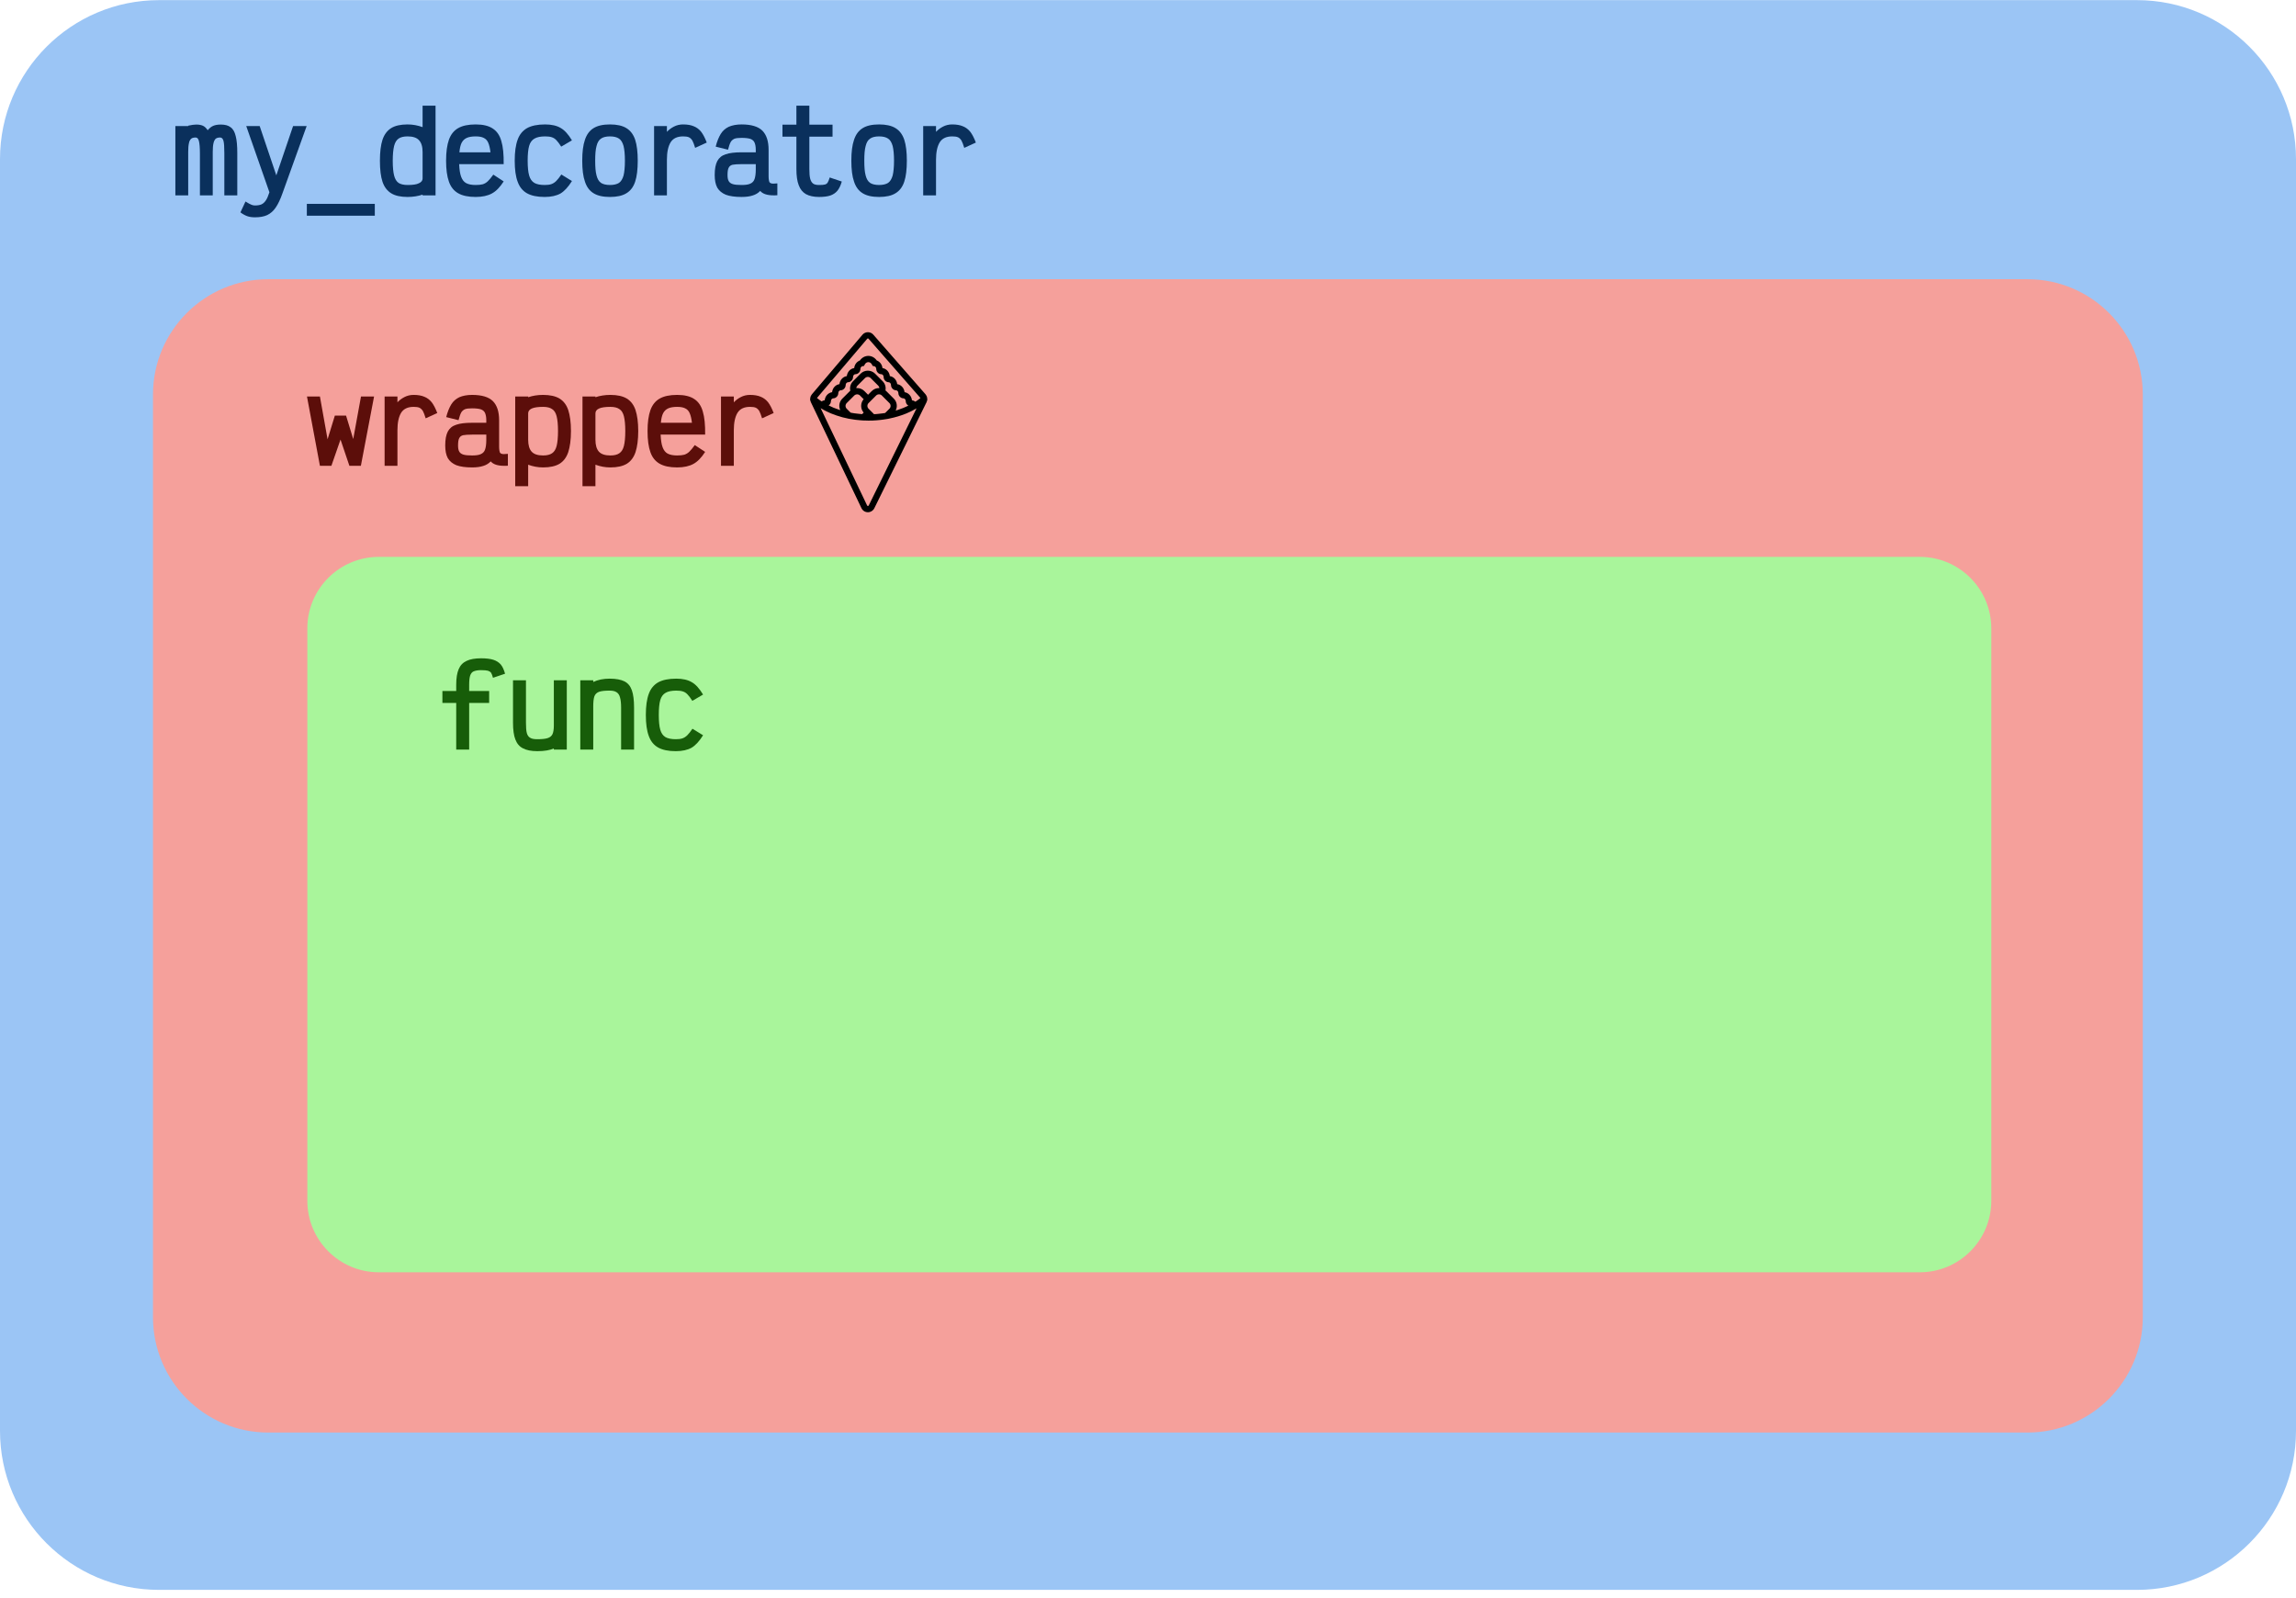 <?xml version="1.0" encoding="UTF-8" standalone="no"?>
<!DOCTYPE svg PUBLIC "-//W3C//DTD SVG 1.1//EN" "http://www.w3.org/Graphics/SVG/1.1/DTD/svg11.dtd">
<svg width="250px" height="174px" version="1.1" xmlns="http://www.w3.org/2000/svg" xmlns:xlink="http://www.w3.org/1999/xlink" xml:space="preserve" xmlns:serif="http://www.serif.com/" style="fill-rule:evenodd;clip-rule:evenodd;stroke-linejoin:round;stroke-miterlimit:2;">
    <g transform="matrix(1,0,0,1,-500,-200)">
        <g transform="matrix(0.5,0,0,0.577,250,84.615)">
            <path d="M1000,230L1000,470C1000,486.557 984.489,500 965.385,500L534.615,500C515.511,500 500,486.557 500,470L500,230C500,213.443 515.511,200 534.615,200L965.385,200C984.489,200 1000,213.443 1000,230Z" style="fill:rgb(155,197,245);"/>
        </g>
        <g transform="matrix(0.471,0,0,0.483,234.058,85.503)">
            <path d="M1060,326L1060,534C1060,548.35 1048.06,560 1033.36,560L626.641,560C611.937,560 600,548.35 600,534L600,326C600,311.65 611.937,300 626.641,300L1033.36,300C1048.06,300 1060,311.65 1060,326Z" style="fill:rgb(245,160,155);"/>
        </g>
        <g transform="matrix(1.146,0,0,0.779,-360.417,-35.385)">
            <path d="M940,390L940,470C940,475.519 936.954,480 933.203,480L786.797,480C783.046,480 780,475.519 780,470L780,390C780,384.481 783.046,380 786.797,380L933.203,380C936.954,380 940,384.481 940,390Z" style="fill:rgb(169,245,155);"/>
        </g>
        <g transform="matrix(0.481,0,0,0.481,331.21,101.021)">
            <g transform="matrix(27.921,0,0,27.921,390,250)">
                <path d="M0.022,-0L0.022,-0.562L0.126,-0.562L0.126,-0.565C0.154,-0.571 0.175,-0.574 0.192,-0.574C0.215,-0.574 0.233,-0.57 0.246,-0.564C0.259,-0.558 0.272,-0.546 0.284,-0.528C0.299,-0.546 0.315,-0.558 0.33,-0.564C0.344,-0.57 0.365,-0.574 0.39,-0.574C0.425,-0.574 0.451,-0.567 0.47,-0.552C0.49,-0.538 0.503,-0.514 0.511,-0.481C0.52,-0.448 0.524,-0.401 0.524,-0.342L0.524,-0L0.419,-0L0.419,-0.342C0.419,-0.39 0.417,-0.424 0.412,-0.442C0.407,-0.46 0.398,-0.469 0.385,-0.469C0.369,-0.469 0.358,-0.466 0.349,-0.459C0.341,-0.452 0.335,-0.44 0.331,-0.423C0.327,-0.406 0.325,-0.382 0.325,-0.352L0.325,-0L0.221,-0L0.221,-0.336C0.221,-0.387 0.218,-0.421 0.213,-0.44C0.208,-0.46 0.199,-0.469 0.186,-0.469C0.171,-0.469 0.158,-0.466 0.15,-0.459C0.142,-0.452 0.135,-0.44 0.132,-0.423C0.128,-0.406 0.126,-0.382 0.126,-0.352L0.126,-0L0.022,-0Z" style="fill:rgb(10,48,92);fill-rule:nonzero;"/>
            </g>
            <g transform="matrix(27.921,0,0,27.921,405.23,250)">
                <path d="M0.122,0.178C0.098,0.178 0.077,0.175 0.06,0.169C0.043,0.163 0.024,0.153 0.004,0.138L0.045,0.05C0.068,0.064 0.084,0.073 0.093,0.076C0.101,0.08 0.111,0.082 0.122,0.082C0.144,0.082 0.161,0.079 0.175,0.073C0.188,0.067 0.2,0.056 0.21,0.041C0.22,0.027 0.229,0.005 0.239,-0.025L0.051,-0.562L0.16,-0.562L0.295,-0.162L0.431,-0.562L0.541,-0.562L0.345,-0.017C0.328,0.032 0.309,0.071 0.29,0.099C0.271,0.127 0.248,0.147 0.221,0.16C0.195,0.172 0.162,0.178 0.122,0.178Z" style="fill:rgb(10,48,92);fill-rule:nonzero;"/>
            </g>
            <g transform="matrix(27.921,0,0,27.921,420.459,250)">
                <rect x="-0.003" y="0.069" width="0.551" height="0.096" style="fill:rgb(10,48,92);fill-rule:nonzero;"/>
            </g>
            <g transform="matrix(27.921,0,0,27.921,435.689,250)">
                <path d="M0.268,0.013C0.212,0.013 0.167,0.003 0.135,-0.017C0.103,-0.037 0.079,-0.068 0.065,-0.11C0.051,-0.152 0.044,-0.209 0.044,-0.28C0.044,-0.352 0.051,-0.408 0.065,-0.451C0.079,-0.493 0.103,-0.525 0.135,-0.545C0.167,-0.565 0.212,-0.575 0.268,-0.575C0.311,-0.575 0.352,-0.567 0.39,-0.553L0.39,-0.727L0.495,-0.727L0.495,-0L0.39,-0L0.39,-0.006C0.355,0.006 0.314,0.013 0.268,0.013ZM0.268,-0.084C0.31,-0.084 0.341,-0.088 0.36,-0.098C0.38,-0.107 0.39,-0.12 0.39,-0.136L0.39,-0.351C0.39,-0.395 0.38,-0.427 0.361,-0.447C0.342,-0.468 0.311,-0.478 0.268,-0.478C0.237,-0.478 0.212,-0.472 0.195,-0.46C0.178,-0.448 0.166,-0.428 0.159,-0.4C0.152,-0.371 0.148,-0.332 0.148,-0.28C0.148,-0.228 0.152,-0.189 0.159,-0.161C0.166,-0.133 0.178,-0.113 0.195,-0.101C0.212,-0.09 0.237,-0.084 0.268,-0.084Z" style="fill:rgb(10,48,92);fill-rule:nonzero;"/>
            </g>
            <g transform="matrix(27.921,0,0,27.921,450.918,250)">
                <path d="M0.275,-0.575C0.334,-0.575 0.38,-0.564 0.413,-0.542C0.446,-0.521 0.47,-0.487 0.483,-0.44C0.497,-0.394 0.503,-0.332 0.502,-0.253L0.141,-0.253C0.143,-0.209 0.148,-0.175 0.157,-0.151C0.166,-0.127 0.179,-0.109 0.198,-0.099C0.217,-0.089 0.243,-0.084 0.275,-0.084C0.299,-0.084 0.318,-0.086 0.333,-0.09C0.348,-0.095 0.362,-0.103 0.374,-0.115C0.387,-0.127 0.401,-0.145 0.418,-0.168L0.502,-0.113C0.472,-0.066 0.44,-0.033 0.406,-0.015C0.373,0.003 0.329,0.013 0.275,0.013C0.215,0.013 0.168,0.003 0.133,-0.017C0.098,-0.037 0.073,-0.068 0.058,-0.111C0.043,-0.153 0.035,-0.21 0.035,-0.281C0.035,-0.352 0.043,-0.408 0.058,-0.451C0.073,-0.493 0.098,-0.525 0.133,-0.545C0.168,-0.565 0.215,-0.575 0.275,-0.575ZM0.395,-0.349C0.391,-0.382 0.385,-0.408 0.377,-0.426C0.369,-0.445 0.357,-0.458 0.34,-0.466C0.324,-0.474 0.303,-0.478 0.275,-0.478C0.245,-0.478 0.221,-0.474 0.203,-0.466C0.185,-0.458 0.171,-0.445 0.161,-0.426C0.152,-0.408 0.146,-0.382 0.143,-0.349L0.395,-0.349Z" style="fill:rgb(10,48,92);fill-rule:nonzero;"/>
            </g>
            <g transform="matrix(27.921,0,0,27.921,466.148,250)">
                <path d="M0.289,0.013C0.228,0.013 0.181,0.003 0.145,-0.017C0.11,-0.037 0.085,-0.068 0.07,-0.11C0.054,-0.152 0.046,-0.209 0.046,-0.281C0.046,-0.352 0.054,-0.409 0.07,-0.452C0.085,-0.494 0.111,-0.525 0.146,-0.545C0.182,-0.565 0.231,-0.575 0.293,-0.575C0.345,-0.575 0.388,-0.565 0.419,-0.546C0.451,-0.528 0.481,-0.494 0.51,-0.446L0.423,-0.395C0.408,-0.418 0.395,-0.436 0.384,-0.447C0.373,-0.459 0.36,-0.467 0.347,-0.471C0.333,-0.476 0.315,-0.478 0.293,-0.478C0.255,-0.478 0.226,-0.472 0.206,-0.46C0.186,-0.449 0.171,-0.429 0.163,-0.401C0.155,-0.373 0.151,-0.333 0.151,-0.281C0.151,-0.229 0.155,-0.189 0.163,-0.161C0.171,-0.133 0.185,-0.113 0.205,-0.101C0.224,-0.09 0.252,-0.084 0.289,-0.084C0.311,-0.084 0.329,-0.086 0.343,-0.091C0.357,-0.096 0.37,-0.104 0.382,-0.116C0.394,-0.128 0.408,-0.145 0.424,-0.169L0.51,-0.116C0.48,-0.068 0.449,-0.034 0.417,-0.015C0.385,0.003 0.342,0.013 0.289,0.013Z" style="fill:rgb(10,48,92);fill-rule:nonzero;"/>
            </g>
            <g transform="matrix(27.921,0,0,27.921,481.378,250)">
                <path d="M0.273,0.013C0.216,0.013 0.172,0.003 0.14,-0.017C0.107,-0.037 0.084,-0.068 0.07,-0.111C0.055,-0.153 0.048,-0.21 0.048,-0.281C0.048,-0.352 0.055,-0.408 0.07,-0.451C0.084,-0.493 0.107,-0.525 0.14,-0.545C0.172,-0.565 0.216,-0.575 0.273,-0.575C0.329,-0.575 0.374,-0.565 0.406,-0.545C0.439,-0.525 0.463,-0.493 0.477,-0.451C0.491,-0.408 0.498,-0.352 0.498,-0.281C0.498,-0.21 0.491,-0.153 0.477,-0.111C0.463,-0.068 0.439,-0.037 0.406,-0.017C0.374,0.003 0.329,0.013 0.273,0.013ZM0.273,-0.084C0.304,-0.084 0.329,-0.09 0.346,-0.101C0.363,-0.113 0.375,-0.133 0.383,-0.161C0.39,-0.19 0.394,-0.229 0.394,-0.281C0.394,-0.332 0.39,-0.372 0.383,-0.4C0.375,-0.429 0.363,-0.449 0.346,-0.46C0.329,-0.472 0.304,-0.478 0.273,-0.478C0.241,-0.478 0.217,-0.472 0.2,-0.46C0.183,-0.449 0.171,-0.429 0.164,-0.4C0.156,-0.372 0.153,-0.332 0.153,-0.281C0.153,-0.229 0.156,-0.19 0.164,-0.161C0.171,-0.133 0.183,-0.113 0.2,-0.101C0.217,-0.09 0.241,-0.084 0.273,-0.084Z" style="fill:rgb(10,48,92);fill-rule:nonzero;"/>
            </g>
            <g transform="matrix(27.921,0,0,27.921,496.607,250)">
                <path d="M0.085,-0L0.085,-0.562L0.189,-0.562L0.189,-0.515C0.204,-0.531 0.222,-0.545 0.245,-0.557C0.268,-0.569 0.293,-0.575 0.32,-0.575C0.355,-0.575 0.384,-0.57 0.407,-0.56C0.43,-0.551 0.45,-0.536 0.467,-0.515C0.483,-0.494 0.498,-0.465 0.512,-0.428L0.418,-0.385C0.41,-0.412 0.402,-0.432 0.395,-0.445C0.387,-0.457 0.378,-0.466 0.367,-0.471C0.356,-0.476 0.34,-0.478 0.32,-0.478C0.273,-0.478 0.239,-0.462 0.219,-0.43C0.199,-0.397 0.189,-0.35 0.189,-0.288L0.189,-0L0.085,-0Z" style="fill:rgb(10,48,92);fill-rule:nonzero;"/>
            </g>
            <g transform="matrix(27.921,0,0,27.921,511.837,250)">
                <path d="M0.249,0.013C0.196,0.013 0.153,0.007 0.121,-0.005C0.09,-0.018 0.067,-0.037 0.052,-0.062C0.038,-0.088 0.031,-0.122 0.031,-0.165C0.031,-0.214 0.038,-0.251 0.052,-0.278C0.066,-0.304 0.088,-0.323 0.12,-0.333C0.151,-0.344 0.194,-0.349 0.249,-0.349L0.364,-0.349L0.364,-0.369C0.364,-0.395 0.36,-0.414 0.354,-0.428C0.348,-0.442 0.336,-0.452 0.32,-0.458C0.304,-0.463 0.28,-0.466 0.249,-0.466C0.224,-0.466 0.204,-0.464 0.191,-0.459C0.178,-0.453 0.167,-0.444 0.16,-0.431C0.153,-0.418 0.146,-0.397 0.139,-0.37L0.039,-0.395C0.05,-0.438 0.064,-0.472 0.08,-0.498C0.096,-0.524 0.118,-0.543 0.145,-0.556C0.173,-0.568 0.207,-0.575 0.249,-0.575C0.328,-0.575 0.384,-0.558 0.418,-0.524C0.451,-0.49 0.468,-0.439 0.468,-0.369L0.468,-0.156C0.468,-0.132 0.471,-0.115 0.475,-0.107C0.48,-0.099 0.491,-0.095 0.506,-0.095C0.511,-0.095 0.522,-0.096 0.539,-0.097L0.539,-0.001C0.532,-0 0.522,-0 0.509,-0C0.456,-0 0.42,-0.012 0.4,-0.036C0.384,-0.019 0.363,-0.006 0.339,0.001C0.315,0.009 0.285,0.013 0.249,0.013ZM0.249,-0.084C0.28,-0.084 0.304,-0.087 0.32,-0.095C0.336,-0.102 0.348,-0.114 0.354,-0.132C0.36,-0.149 0.364,-0.175 0.364,-0.208L0.364,-0.253L0.249,-0.253C0.215,-0.253 0.19,-0.251 0.175,-0.248C0.161,-0.244 0.151,-0.237 0.145,-0.225C0.138,-0.213 0.135,-0.193 0.135,-0.165C0.135,-0.143 0.138,-0.126 0.145,-0.115C0.151,-0.104 0.162,-0.096 0.178,-0.091C0.194,-0.086 0.218,-0.084 0.249,-0.084Z" style="fill:rgb(10,48,92);fill-rule:nonzero;"/>
            </g>
            <g transform="matrix(27.921,0,0,27.921,527.066,250)">
                <path d="M0.332,0.013C0.288,0.013 0.252,0.005 0.225,-0.01C0.199,-0.025 0.179,-0.049 0.167,-0.082C0.154,-0.115 0.148,-0.159 0.148,-0.213L0.148,-0.476L0.035,-0.476L0.035,-0.573L0.148,-0.573L0.148,-0.727L0.253,-0.727L0.253,-0.573L0.441,-0.573L0.441,-0.476L0.253,-0.476L0.253,-0.213C0.253,-0.179 0.255,-0.153 0.26,-0.134C0.265,-0.116 0.273,-0.103 0.284,-0.095C0.295,-0.087 0.311,-0.084 0.332,-0.084C0.354,-0.084 0.37,-0.085 0.38,-0.088C0.39,-0.091 0.398,-0.097 0.402,-0.105C0.407,-0.112 0.412,-0.126 0.418,-0.145L0.516,-0.112C0.507,-0.08 0.495,-0.056 0.481,-0.038C0.466,-0.02 0.447,-0.007 0.424,0.001C0.401,0.009 0.37,0.013 0.332,0.013Z" style="fill:rgb(10,48,92);fill-rule:nonzero;"/>
            </g>
            <g transform="matrix(27.921,0,0,27.921,542.296,250)">
                <path d="M0.273,0.013C0.216,0.013 0.172,0.003 0.14,-0.017C0.107,-0.037 0.084,-0.068 0.07,-0.111C0.055,-0.153 0.048,-0.21 0.048,-0.281C0.048,-0.352 0.055,-0.408 0.07,-0.451C0.084,-0.493 0.107,-0.525 0.14,-0.545C0.172,-0.565 0.216,-0.575 0.273,-0.575C0.329,-0.575 0.374,-0.565 0.406,-0.545C0.439,-0.525 0.463,-0.493 0.477,-0.451C0.491,-0.408 0.498,-0.352 0.498,-0.281C0.498,-0.21 0.491,-0.153 0.477,-0.111C0.463,-0.068 0.439,-0.037 0.406,-0.017C0.374,0.003 0.329,0.013 0.273,0.013ZM0.273,-0.084C0.304,-0.084 0.329,-0.09 0.346,-0.101C0.363,-0.113 0.375,-0.133 0.383,-0.161C0.39,-0.19 0.394,-0.229 0.394,-0.281C0.394,-0.332 0.39,-0.372 0.383,-0.4C0.375,-0.429 0.363,-0.449 0.346,-0.46C0.329,-0.472 0.304,-0.478 0.273,-0.478C0.241,-0.478 0.217,-0.472 0.2,-0.46C0.183,-0.449 0.171,-0.429 0.164,-0.4C0.156,-0.372 0.153,-0.332 0.153,-0.281C0.153,-0.229 0.156,-0.19 0.164,-0.161C0.171,-0.133 0.183,-0.113 0.2,-0.101C0.217,-0.09 0.241,-0.084 0.273,-0.084Z" style="fill:rgb(10,48,92);fill-rule:nonzero;"/>
            </g>
            <g transform="matrix(27.921,0,0,27.921,557.526,250)">
                <path d="M0.085,-0L0.085,-0.562L0.189,-0.562L0.189,-0.515C0.204,-0.531 0.222,-0.545 0.245,-0.557C0.268,-0.569 0.293,-0.575 0.32,-0.575C0.355,-0.575 0.384,-0.57 0.407,-0.56C0.43,-0.551 0.45,-0.536 0.467,-0.515C0.483,-0.494 0.498,-0.465 0.512,-0.428L0.418,-0.385C0.41,-0.412 0.402,-0.432 0.395,-0.445C0.387,-0.457 0.378,-0.466 0.367,-0.471C0.356,-0.476 0.34,-0.478 0.32,-0.478C0.273,-0.478 0.239,-0.462 0.219,-0.43C0.199,-0.397 0.189,-0.35 0.189,-0.288L0.189,-0L0.085,-0Z" style="fill:rgb(10,48,92);fill-rule:nonzero;"/>
            </g>
        </g>
        <g transform="matrix(0.481,0,0,0.481,345.821,130.471)">
            <g transform="matrix(27.921,0,0,27.921,390,250)">
                <path d="M0.199,-0L0.106,-0L0.001,-0.562L0.106,-0.562L0.168,-0.215L0.227,-0.407L0.318,-0.407L0.376,-0.217L0.439,-0.562L0.545,-0.562L0.438,-0L0.345,-0L0.273,-0.213L0.199,-0Z" style="fill:rgb(92,14,10);fill-rule:nonzero;"/>
            </g>
            <g transform="matrix(27.921,0,0,27.921,405.23,250)">
                <path d="M0.085,-0L0.085,-0.562L0.189,-0.562L0.189,-0.515C0.204,-0.531 0.222,-0.545 0.245,-0.557C0.268,-0.569 0.293,-0.575 0.32,-0.575C0.355,-0.575 0.384,-0.57 0.407,-0.56C0.43,-0.551 0.45,-0.536 0.467,-0.515C0.483,-0.494 0.498,-0.465 0.512,-0.428L0.418,-0.385C0.41,-0.412 0.402,-0.432 0.395,-0.445C0.387,-0.457 0.378,-0.466 0.367,-0.471C0.356,-0.476 0.34,-0.478 0.32,-0.478C0.273,-0.478 0.239,-0.462 0.219,-0.43C0.199,-0.397 0.189,-0.35 0.189,-0.288L0.189,-0L0.085,-0Z" style="fill:rgb(92,14,10);fill-rule:nonzero;"/>
            </g>
            <g transform="matrix(27.921,0,0,27.921,420.459,250)">
                <path d="M0.249,0.013C0.196,0.013 0.153,0.007 0.121,-0.005C0.09,-0.018 0.067,-0.037 0.052,-0.062C0.038,-0.088 0.031,-0.122 0.031,-0.165C0.031,-0.214 0.038,-0.251 0.052,-0.278C0.066,-0.304 0.088,-0.323 0.12,-0.333C0.151,-0.344 0.194,-0.349 0.249,-0.349L0.364,-0.349L0.364,-0.369C0.364,-0.395 0.36,-0.414 0.354,-0.428C0.348,-0.442 0.336,-0.452 0.32,-0.458C0.304,-0.463 0.28,-0.466 0.249,-0.466C0.224,-0.466 0.204,-0.464 0.191,-0.459C0.178,-0.453 0.167,-0.444 0.16,-0.431C0.153,-0.418 0.146,-0.397 0.139,-0.37L0.039,-0.395C0.05,-0.438 0.064,-0.472 0.08,-0.498C0.096,-0.524 0.118,-0.543 0.145,-0.556C0.173,-0.568 0.207,-0.575 0.249,-0.575C0.328,-0.575 0.384,-0.558 0.418,-0.524C0.451,-0.49 0.468,-0.439 0.468,-0.369L0.468,-0.156C0.468,-0.132 0.471,-0.115 0.475,-0.107C0.48,-0.099 0.491,-0.095 0.506,-0.095C0.511,-0.095 0.522,-0.096 0.539,-0.097L0.539,-0.001C0.532,-0 0.522,-0 0.509,-0C0.456,-0 0.42,-0.012 0.4,-0.036C0.384,-0.019 0.363,-0.006 0.339,0.001C0.315,0.009 0.285,0.013 0.249,0.013ZM0.249,-0.084C0.28,-0.084 0.304,-0.087 0.32,-0.095C0.336,-0.102 0.348,-0.114 0.354,-0.132C0.36,-0.149 0.364,-0.175 0.364,-0.208L0.364,-0.253L0.249,-0.253C0.215,-0.253 0.19,-0.251 0.175,-0.248C0.161,-0.244 0.151,-0.237 0.145,-0.225C0.138,-0.213 0.135,-0.193 0.135,-0.165C0.135,-0.143 0.138,-0.126 0.145,-0.115C0.151,-0.104 0.162,-0.096 0.178,-0.091C0.194,-0.086 0.218,-0.084 0.249,-0.084Z" style="fill:rgb(92,14,10);fill-rule:nonzero;"/>
            </g>
            <g transform="matrix(27.921,0,0,27.921,435.689,250)">
                <path d="M0.053,0.165L0.053,-0.562L0.158,-0.562L0.158,-0.556C0.193,-0.568 0.234,-0.575 0.279,-0.575C0.335,-0.575 0.38,-0.565 0.413,-0.545C0.445,-0.525 0.469,-0.494 0.483,-0.452C0.497,-0.409 0.505,-0.353 0.505,-0.282C0.505,-0.211 0.497,-0.154 0.483,-0.111C0.469,-0.069 0.445,-0.037 0.413,-0.017C0.38,0.003 0.335,0.013 0.279,0.013C0.236,0.013 0.196,0.005 0.158,-0.009L0.158,0.165L0.053,0.165ZM0.279,-0.084C0.311,-0.084 0.335,-0.09 0.352,-0.102C0.37,-0.114 0.382,-0.134 0.389,-0.162C0.396,-0.19 0.4,-0.23 0.4,-0.282C0.4,-0.333 0.396,-0.373 0.389,-0.401C0.382,-0.429 0.37,-0.449 0.352,-0.46C0.335,-0.472 0.311,-0.478 0.279,-0.478C0.198,-0.478 0.158,-0.461 0.158,-0.425L0.158,-0.211C0.158,-0.167 0.168,-0.135 0.186,-0.115C0.205,-0.094 0.236,-0.084 0.279,-0.084Z" style="fill:rgb(92,14,10);fill-rule:nonzero;"/>
            </g>
            <g transform="matrix(27.921,0,0,27.921,450.918,250)">
                <path d="M0.053,0.165L0.053,-0.562L0.158,-0.562L0.158,-0.556C0.193,-0.568 0.234,-0.575 0.279,-0.575C0.335,-0.575 0.38,-0.565 0.413,-0.545C0.445,-0.525 0.469,-0.494 0.483,-0.452C0.497,-0.409 0.505,-0.353 0.505,-0.282C0.505,-0.211 0.497,-0.154 0.483,-0.111C0.469,-0.069 0.445,-0.037 0.413,-0.017C0.38,0.003 0.335,0.013 0.279,0.013C0.236,0.013 0.196,0.005 0.158,-0.009L0.158,0.165L0.053,0.165ZM0.279,-0.084C0.311,-0.084 0.335,-0.09 0.352,-0.102C0.37,-0.114 0.382,-0.134 0.389,-0.162C0.396,-0.19 0.4,-0.23 0.4,-0.282C0.4,-0.333 0.396,-0.373 0.389,-0.401C0.382,-0.429 0.37,-0.449 0.352,-0.46C0.335,-0.472 0.311,-0.478 0.279,-0.478C0.198,-0.478 0.158,-0.461 0.158,-0.425L0.158,-0.211C0.158,-0.167 0.168,-0.135 0.186,-0.115C0.205,-0.094 0.236,-0.084 0.279,-0.084Z" style="fill:rgb(92,14,10);fill-rule:nonzero;"/>
            </g>
            <g transform="matrix(27.921,0,0,27.921,466.148,250)">
                <path d="M0.275,-0.575C0.334,-0.575 0.38,-0.564 0.413,-0.542C0.446,-0.521 0.47,-0.487 0.483,-0.44C0.497,-0.394 0.503,-0.332 0.502,-0.253L0.141,-0.253C0.143,-0.209 0.148,-0.175 0.157,-0.151C0.166,-0.127 0.179,-0.109 0.198,-0.099C0.217,-0.089 0.243,-0.084 0.275,-0.084C0.299,-0.084 0.318,-0.086 0.333,-0.09C0.348,-0.095 0.362,-0.103 0.374,-0.115C0.387,-0.127 0.401,-0.145 0.418,-0.168L0.502,-0.113C0.472,-0.066 0.44,-0.033 0.406,-0.015C0.373,0.003 0.329,0.013 0.275,0.013C0.215,0.013 0.168,0.003 0.133,-0.017C0.098,-0.037 0.073,-0.068 0.058,-0.111C0.043,-0.153 0.035,-0.21 0.035,-0.281C0.035,-0.352 0.043,-0.408 0.058,-0.451C0.073,-0.493 0.098,-0.525 0.133,-0.545C0.168,-0.565 0.215,-0.575 0.275,-0.575ZM0.395,-0.349C0.391,-0.382 0.385,-0.408 0.377,-0.426C0.369,-0.445 0.357,-0.458 0.34,-0.466C0.324,-0.474 0.303,-0.478 0.275,-0.478C0.245,-0.478 0.221,-0.474 0.203,-0.466C0.185,-0.458 0.171,-0.445 0.161,-0.426C0.152,-0.408 0.146,-0.382 0.143,-0.349L0.395,-0.349Z" style="fill:rgb(92,14,10);fill-rule:nonzero;"/>
            </g>
            <g transform="matrix(27.921,0,0,27.921,481.378,250)">
                <path d="M0.085,-0L0.085,-0.562L0.189,-0.562L0.189,-0.515C0.204,-0.531 0.222,-0.545 0.245,-0.557C0.268,-0.569 0.293,-0.575 0.32,-0.575C0.355,-0.575 0.384,-0.57 0.407,-0.56C0.43,-0.551 0.45,-0.536 0.467,-0.515C0.483,-0.494 0.498,-0.465 0.512,-0.428L0.418,-0.385C0.41,-0.412 0.402,-0.432 0.395,-0.445C0.387,-0.457 0.378,-0.466 0.367,-0.471C0.356,-0.476 0.34,-0.478 0.32,-0.478C0.273,-0.478 0.239,-0.462 0.219,-0.43C0.199,-0.397 0.189,-0.35 0.189,-0.288L0.189,-0L0.085,-0Z" style="fill:rgb(92,14,10);fill-rule:nonzero;"/>
            </g>
        </g>
        <g transform="matrix(0.481,0,0,0.481,360.138,161.368)">
            <g transform="matrix(27.921,0,0,27.921,390,250)">
                <path d="M0.347,-0.74C0.388,-0.74 0.421,-0.736 0.446,-0.728C0.471,-0.72 0.491,-0.707 0.506,-0.69C0.521,-0.672 0.532,-0.647 0.541,-0.615L0.443,-0.582C0.438,-0.601 0.433,-0.614 0.428,-0.622C0.423,-0.63 0.414,-0.635 0.403,-0.639C0.391,-0.642 0.373,-0.644 0.347,-0.644C0.32,-0.644 0.3,-0.64 0.286,-0.634C0.273,-0.628 0.264,-0.617 0.258,-0.6C0.253,-0.584 0.25,-0.56 0.25,-0.527L0.25,-0.475L0.412,-0.475L0.412,-0.378L0.25,-0.378L0.25,-0L0.145,-0L0.145,-0.378L0.033,-0.378L0.033,-0.475L0.145,-0.475L0.145,-0.527C0.145,-0.58 0.152,-0.622 0.165,-0.652C0.178,-0.683 0.199,-0.705 0.229,-0.719C0.258,-0.733 0.298,-0.74 0.347,-0.74Z" style="fill:rgb(23,93,9);fill-rule:nonzero;"/>
            </g>
            <g transform="matrix(27.921,0,0,27.921,405.23,250)">
                <path d="M0.257,0.013C0.208,0.013 0.169,0.005 0.141,-0.01C0.112,-0.024 0.092,-0.048 0.079,-0.082C0.066,-0.115 0.06,-0.161 0.06,-0.218L0.06,-0.562L0.165,-0.562L0.165,-0.218C0.165,-0.181 0.167,-0.152 0.172,-0.134C0.177,-0.115 0.187,-0.102 0.2,-0.095C0.213,-0.087 0.232,-0.084 0.257,-0.084C0.295,-0.084 0.323,-0.087 0.341,-0.093C0.36,-0.099 0.373,-0.11 0.38,-0.125C0.387,-0.14 0.391,-0.163 0.391,-0.194L0.391,-0.562L0.496,-0.562L0.496,-0L0.391,-0L0.391,-0.009C0.359,0.005 0.315,0.013 0.257,0.013Z" style="fill:rgb(23,93,9);fill-rule:nonzero;"/>
            </g>
            <g transform="matrix(27.921,0,0,27.921,420.459,250)">
                <path d="M0.06,-0L0.06,-0.562L0.165,-0.562L0.165,-0.548C0.203,-0.566 0.247,-0.575 0.298,-0.575C0.35,-0.575 0.39,-0.567 0.418,-0.553C0.446,-0.539 0.466,-0.515 0.478,-0.481C0.49,-0.448 0.496,-0.4 0.496,-0.339L0.496,-0L0.391,-0L0.391,-0.339C0.391,-0.375 0.388,-0.403 0.382,-0.423C0.377,-0.443 0.367,-0.457 0.354,-0.465C0.341,-0.474 0.322,-0.478 0.298,-0.478C0.259,-0.478 0.23,-0.475 0.211,-0.468C0.193,-0.461 0.18,-0.448 0.174,-0.431C0.168,-0.413 0.165,-0.386 0.165,-0.349L0.165,-0L0.06,-0Z" style="fill:rgb(23,93,9);fill-rule:nonzero;"/>
            </g>
            <g transform="matrix(27.921,0,0,27.921,435.689,250)">
                <path d="M0.289,0.013C0.228,0.013 0.181,0.003 0.145,-0.017C0.11,-0.037 0.085,-0.068 0.07,-0.11C0.054,-0.152 0.046,-0.209 0.046,-0.281C0.046,-0.352 0.054,-0.409 0.07,-0.452C0.085,-0.494 0.111,-0.525 0.146,-0.545C0.182,-0.565 0.231,-0.575 0.293,-0.575C0.345,-0.575 0.388,-0.565 0.419,-0.546C0.451,-0.528 0.481,-0.494 0.51,-0.446L0.423,-0.395C0.408,-0.418 0.395,-0.436 0.384,-0.447C0.373,-0.459 0.36,-0.467 0.347,-0.471C0.333,-0.476 0.315,-0.478 0.293,-0.478C0.255,-0.478 0.226,-0.472 0.206,-0.46C0.186,-0.449 0.171,-0.429 0.163,-0.401C0.155,-0.373 0.151,-0.333 0.151,-0.281C0.151,-0.229 0.155,-0.189 0.163,-0.161C0.171,-0.133 0.185,-0.113 0.205,-0.101C0.224,-0.09 0.252,-0.084 0.289,-0.084C0.311,-0.084 0.329,-0.086 0.343,-0.091C0.357,-0.096 0.37,-0.104 0.382,-0.116C0.394,-0.128 0.408,-0.145 0.424,-0.169L0.51,-0.116C0.48,-0.068 0.449,-0.034 0.417,-0.015C0.385,0.003 0.342,0.013 0.289,0.013Z" style="fill:rgb(23,93,9);fill-rule:nonzero;"/>
            </g>
        </g>
        <g transform="matrix(0.34,0,0,0.34,588.213,236.172)">
            <path d="M37.505,21.833L37.502,21.382C37.502,21.353 37.495,21.326 37.494,21.297C37.489,21.192 37.484,21.089 37.465,20.986C37.438,20.833 37.395,20.685 37.339,20.543C37.315,20.483 37.286,20.428 37.257,20.37C37.173,20.199 37.075,20.036 36.95,19.892L20.22,0.782C19.783,0.284 19.157,0 18.498,0L18.48,0C17.814,0.005 17.185,0.299 16.754,0.807L0.538,19.914C0.412,20.062 0.315,20.228 0.233,20.402C0.212,20.446 0.19,20.488 0.171,20.533C0.112,20.682 0.068,20.838 0.041,21C0.025,21.089 0.021,21.177 0.015,21.268C0.013,21.3 0.006,21.331 0.006,21.363L0,21.817L0.059,21.87C0.096,22.043 0.138,22.215 0.216,22.379L16.435,56.354C16.815,57.152 17.601,57.65 18.485,57.656L18.499,57.656C19.376,57.656 20.162,57.168 20.549,56.38L37.277,22.41C37.36,22.242 37.405,22.064 37.445,21.887L37.505,21.833ZM18.497,2C18.547,2 18.639,2.013 18.712,2.098L35.329,21.079C34.826,21.494 34.288,21.888 33.72,22.259C33.382,22.016 33.004,21.847 32.599,21.784C32.46,20.457 31.48,19.394 30.238,19.207C30.098,17.881 29.119,16.819 27.877,16.632C27.737,15.306 26.758,14.244 25.517,14.057C25.377,12.731 24.398,11.669 23.156,11.482C23.039,10.362 22.327,9.423 21.331,9.052C20.702,8.14 19.703,7.589 18.632,7.589C17.561,7.589 16.562,8.14 15.933,9.052C14.937,9.423 14.225,10.362 14.108,11.482C12.866,11.67 11.887,12.731 11.747,14.057C10.505,14.245 9.526,15.306 9.387,16.632C8.145,16.82 7.166,17.881 7.026,19.207C5.784,19.395 4.804,20.457 4.665,21.784C4.311,21.838 3.974,21.971 3.667,22.163C3.146,21.816 2.646,21.453 2.181,21.068L6.967,15.428L18.279,2.102C18.355,2.012 18.466,1.978 18.497,2ZM28.11,24.881C28.003,24.915 27.895,24.948 27.787,24.982C27.656,25.022 27.519,25.053 27.386,25.091C28.017,23.86 27.832,22.316 26.802,21.286L24.363,18.847C24.286,18.77 24.199,18.713 24.117,18.646C24.323,17.596 24.014,16.497 23.231,15.715L20.792,13.276C19.515,11.999 17.437,11.999 16.16,13.276L13.721,15.715C12.921,16.514 12.619,17.668 12.859,18.742C12.818,18.779 12.771,18.807 12.731,18.846L10.292,21.285C9.301,22.276 9.089,23.743 9.635,24.95C9.559,24.926 9.483,24.903 9.408,24.878C8.765,24.67 8.136,24.444 7.529,24.195C7.506,24.185 7.483,24.178 7.46,24.168C6.931,23.949 6.427,23.704 5.929,23.455C6.353,23.15 6.65,22.644 6.65,22.107C6.65,21.593 6.996,21.175 7.421,21.175C8.254,21.175 9.011,20.392 9.011,19.531C9.011,19.017 9.357,18.599 9.782,18.599C10.615,18.599 11.372,17.816 11.372,16.955C11.372,16.441 11.718,16.023 12.143,16.023C12.975,16.023 13.733,15.24 13.733,14.379C13.733,13.865 14.079,13.447 14.504,13.447C15.337,13.447 16.094,12.664 16.094,11.803C16.094,11.346 16.379,10.952 16.758,10.887L17.247,10.802L17.475,10.361C17.727,9.875 18.161,9.584 18.635,9.584C19.109,9.584 19.543,9.875 19.795,10.361L20.023,10.802L20.512,10.887C20.89,10.952 21.176,11.346 21.176,11.803C21.176,12.663 21.934,13.447 22.766,13.447C23.191,13.447 23.537,13.865 23.537,14.379C23.537,15.239 24.295,16.023 25.127,16.023C25.552,16.023 25.898,16.441 25.898,16.955C25.898,17.815 26.656,18.599 27.488,18.599C27.913,18.599 28.259,19.017 28.259,19.531C28.259,20.391 29.017,21.175 29.849,21.175C30.274,21.175 30.62,21.593 30.62,22.107C30.62,22.688 30.967,23.232 31.448,23.526C30.394,24.043 29.284,24.502 28.11,24.881ZM11.706,24.504C11.209,24.007 11.209,23.197 11.706,22.7L14.145,20.261C14.251,20.155 14.377,20.083 14.505,20.021C14.586,19.983 14.671,19.964 14.756,19.944C14.817,19.929 14.878,19.913 14.94,19.908C15.015,19.901 15.089,19.904 15.162,19.91C15.244,19.918 15.324,19.934 15.404,19.957C15.461,19.973 15.519,19.988 15.573,20.012C15.707,20.074 15.837,20.15 15.948,20.261L17.137,21.451C17.079,21.517 17.037,21.591 16.986,21.66C16.976,21.674 16.964,21.686 16.954,21.7L16.951,21.698C16.946,21.705 16.943,21.713 16.938,21.719C16.903,21.768 16.868,21.817 16.837,21.867C16.788,21.945 16.747,22.026 16.706,22.107C16.705,22.108 16.704,22.11 16.703,22.111C16.687,22.142 16.674,22.173 16.659,22.203C16.625,22.275 16.586,22.343 16.558,22.417C16.508,22.545 16.475,22.677 16.442,22.81C16.426,22.874 16.403,22.936 16.391,23.001C16.354,23.199 16.334,23.4 16.334,23.602L16.334,23.603C16.334,23.804 16.355,24.004 16.391,24.202C16.403,24.268 16.427,24.331 16.443,24.396C16.476,24.527 16.509,24.658 16.558,24.785C16.587,24.86 16.627,24.931 16.662,25.004C16.715,25.116 16.769,25.227 16.835,25.334C16.882,25.409 16.938,25.479 16.991,25.55C17.041,25.617 17.081,25.688 17.137,25.752L16.652,26.236C16.627,26.234 16.6,26.235 16.575,26.233C16.545,26.231 16.515,26.228 16.486,26.226C16.253,26.21 16.022,26.182 15.789,26.161C15.298,26.115 14.81,26.064 14.328,25.996C14.099,25.964 13.873,25.928 13.646,25.891C13.415,25.853 13.191,25.803 12.962,25.761L11.706,24.504ZM14.774,17.906C14.8,17.618 14.922,17.341 15.134,17.129L17.573,14.69C18.07,14.192 18.88,14.192 19.377,14.69L21.816,17.129C22.025,17.339 22.148,17.608 22.176,17.89C22.151,17.889 22.127,17.895 22.103,17.894C21.996,17.892 21.891,17.905 21.785,17.914C21.672,17.923 21.559,17.926 21.449,17.946C21.364,17.962 21.283,17.992 21.199,18.014C21.073,18.048 20.945,18.076 20.824,18.125C20.75,18.155 20.682,18.199 20.611,18.235C20.489,18.295 20.364,18.349 20.249,18.425C20.066,18.545 19.892,18.686 19.731,18.847L18.547,20.031L18.13,19.614L17.364,18.847C17.207,18.69 17.037,18.553 16.857,18.434C16.277,18.049 15.601,17.877 14.931,17.901C14.878,17.902 14.826,17.902 14.774,17.906ZM25.388,24.504L24.029,25.862C23.925,25.88 23.824,25.904 23.719,25.921C23.514,25.953 23.308,25.978 23.102,26.007C22.587,26.078 22.068,26.137 21.544,26.183C21.326,26.202 21.108,26.222 20.891,26.236C20.747,26.246 20.601,26.245 20.456,26.252L18.707,24.503C18.21,24.006 18.21,23.196 18.707,22.699L19.962,21.444L21.146,20.259C21.259,20.146 21.391,20.067 21.528,20.005C21.566,19.988 21.605,19.977 21.644,19.964C21.75,19.929 21.859,19.908 21.969,19.901C22.011,19.899 22.053,19.894 22.096,19.895C22.217,19.9 22.335,19.925 22.451,19.964C22.48,19.974 22.511,19.975 22.54,19.987C22.688,20.049 22.829,20.138 22.949,20.259L25.388,22.698C25.885,23.197 25.885,24.007 25.388,24.504ZM18.757,55.495C18.692,55.626 18.582,55.654 18.501,55.654L18.499,55.654C18.417,55.654 18.306,55.625 18.242,55.491L3.37,24.339C3.416,24.367 3.467,24.391 3.513,24.419C3.879,24.638 4.253,24.848 4.636,25.05C4.841,25.157 5.051,25.259 5.26,25.362C5.698,25.577 6.138,25.788 6.597,25.98C6.673,26.012 6.753,26.039 6.83,26.07C7.867,26.494 8.95,26.859 10.075,27.165C10.207,27.201 10.334,27.244 10.466,27.278C10.908,27.392 11.361,27.487 11.815,27.583C11.877,27.596 11.937,27.612 11.999,27.625L12.012,27.638L12.311,27.697C12.316,27.698 12.321,27.698 12.325,27.699C12.486,27.73 12.65,27.754 12.812,27.783C13.204,27.853 13.597,27.915 13.996,27.971C14.205,28.001 14.411,28.036 14.621,28.062C14.63,28.063 14.64,28.063 14.65,28.065C14.89,28.094 15.134,28.109 15.376,28.133C15.692,28.164 16.004,28.2 16.323,28.222C16.517,28.236 16.71,28.248 16.904,28.258C16.932,28.259 16.959,28.264 16.986,28.265L17.43,28.287L17.443,28.274C17.881,28.291 18.318,28.315 18.76,28.315C19.062,28.315 19.36,28.295 19.661,28.287L19.679,28.305L20.116,28.287C20.228,28.283 20.34,28.268 20.452,28.262C20.694,28.25 20.936,28.238 21.177,28.221C21.452,28.202 21.723,28.174 21.995,28.148C22.204,28.128 22.412,28.111 22.62,28.087C22.906,28.054 23.189,28.015 23.472,27.975C23.841,27.924 24.208,27.871 24.571,27.808C24.602,27.802 24.635,27.8 24.666,27.794L24.965,27.741C25.176,27.701 25.381,27.648 25.59,27.604C27.307,27.249 28.943,26.762 30.481,26.149C30.583,26.108 30.687,26.072 30.788,26.03C31.262,25.834 31.72,25.622 32.173,25.403C32.361,25.312 32.546,25.22 32.731,25.125C33.138,24.915 33.538,24.699 33.925,24.469C33.973,24.441 34.025,24.417 34.072,24.388L18.757,55.495Z" style="fill-rule:nonzero;"/>
        </g>
    </g>
</svg>
